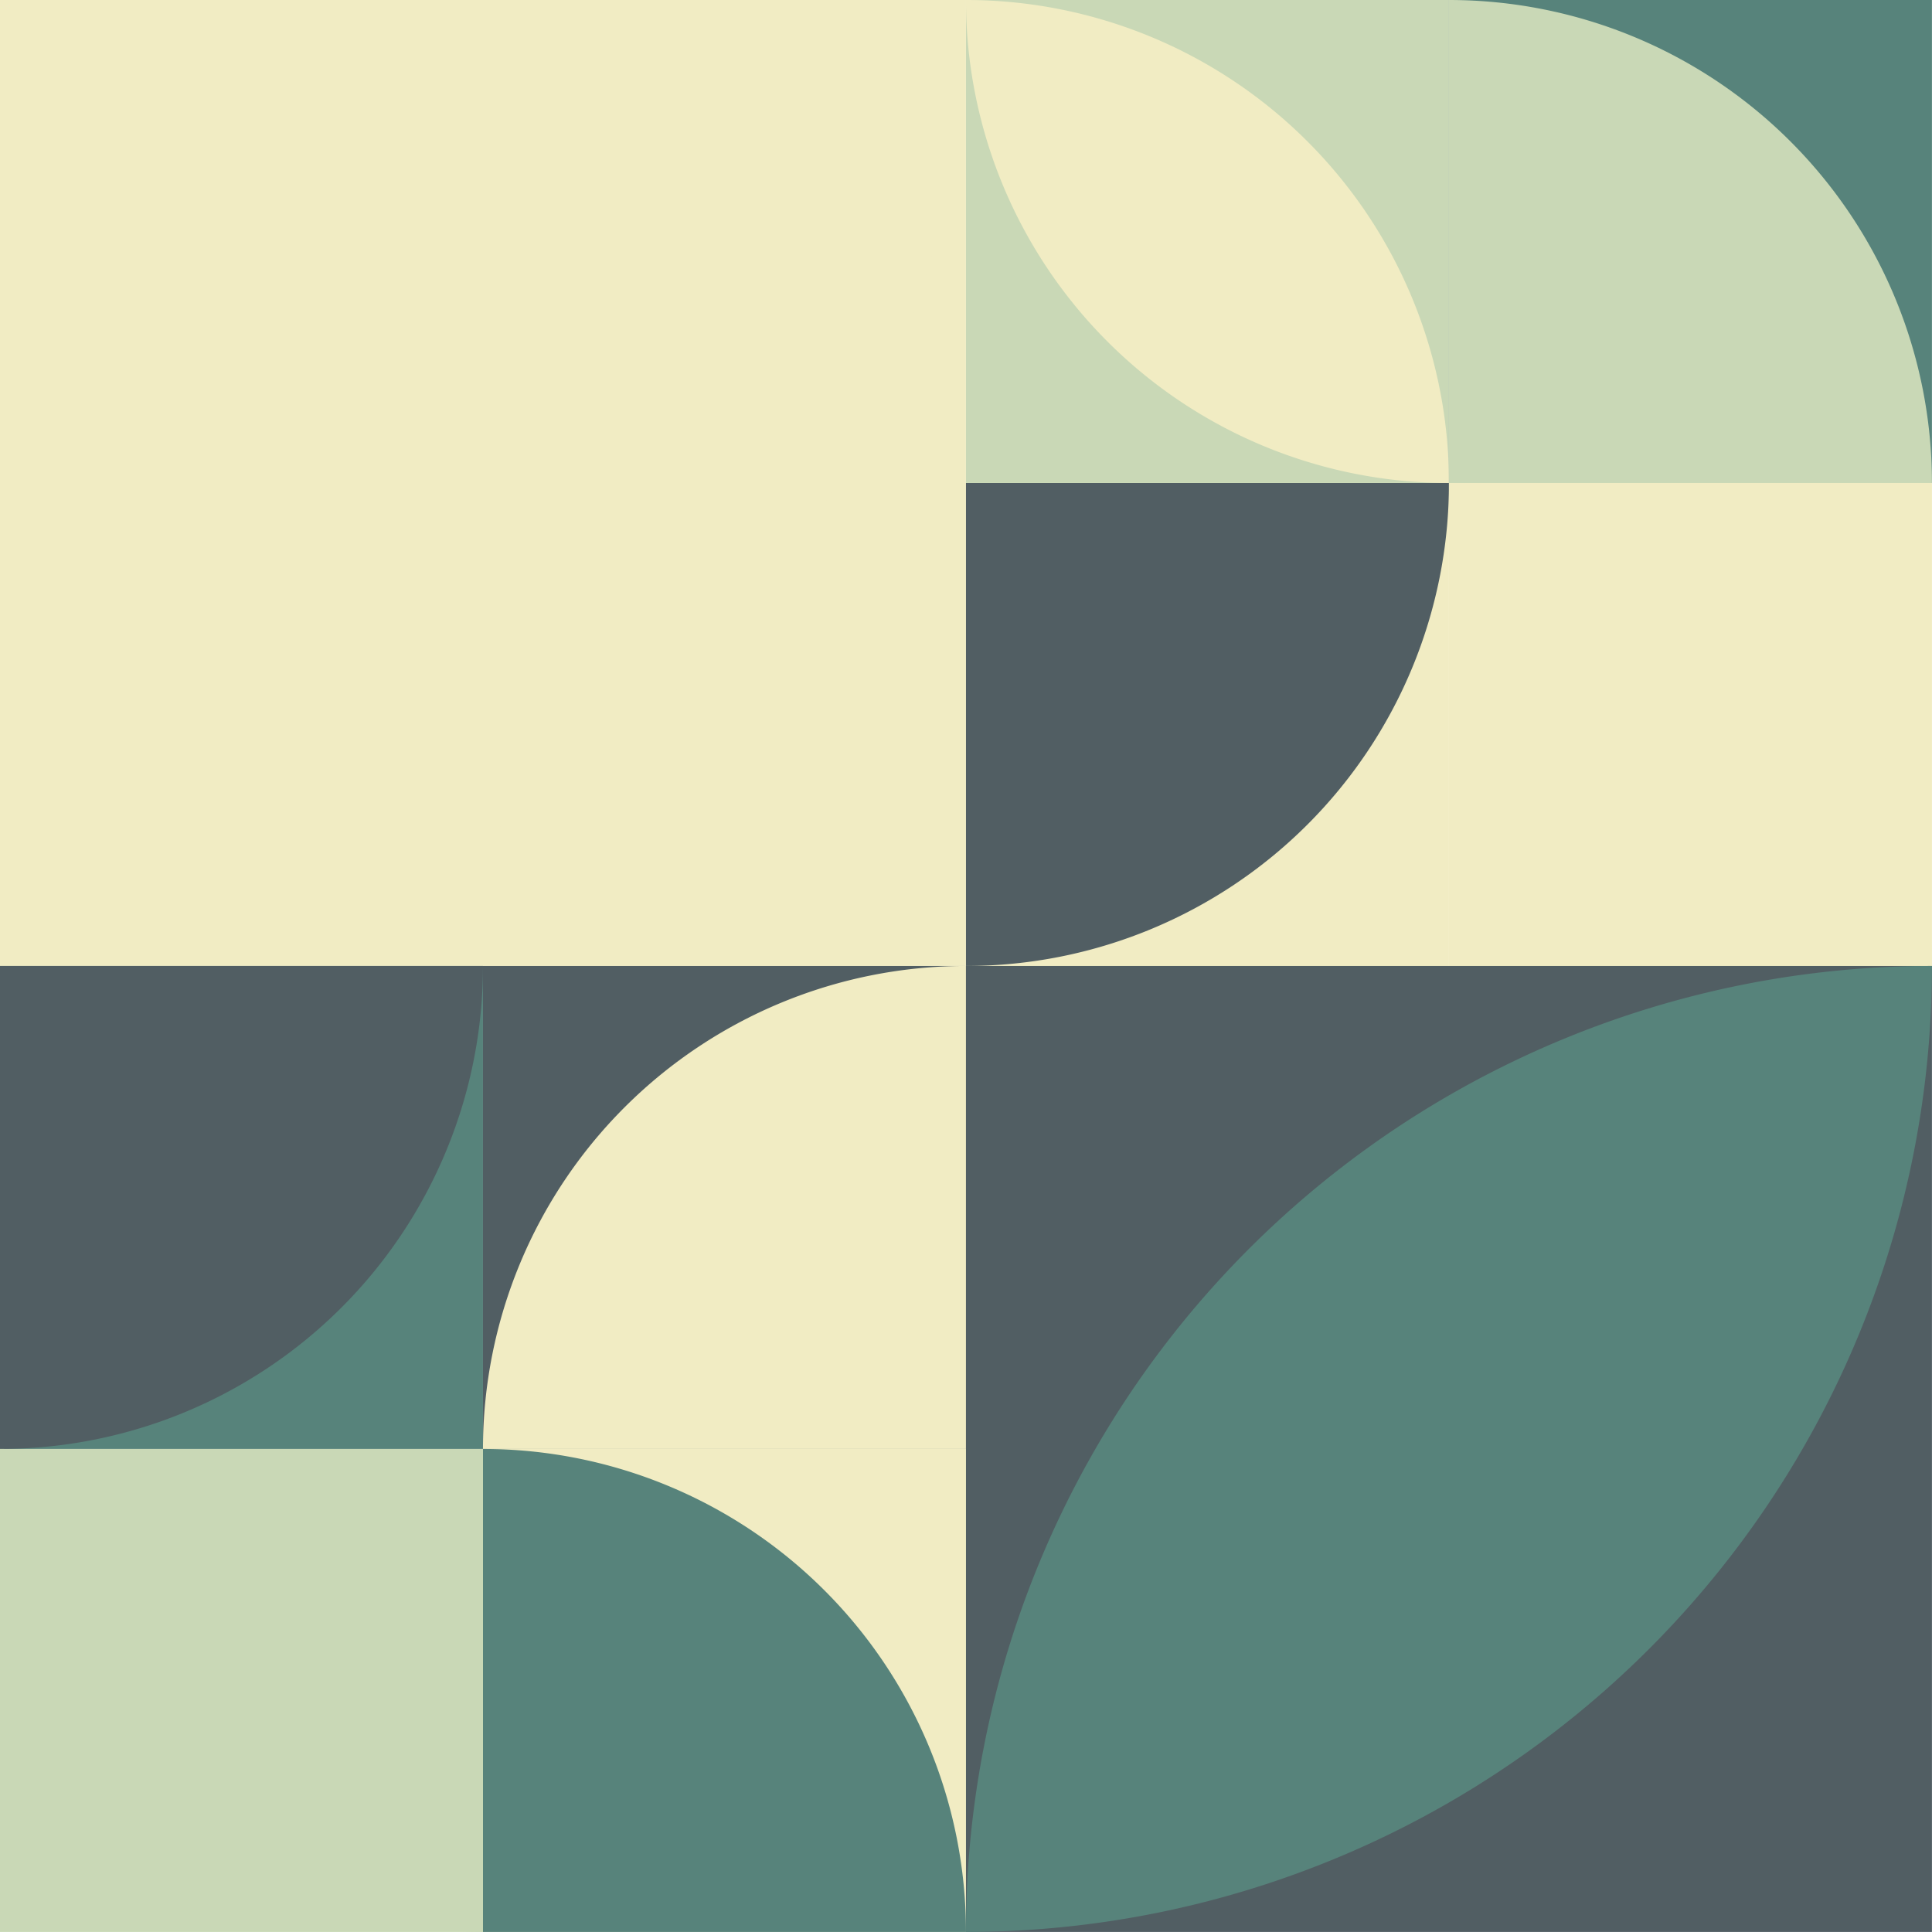 <?xml version="1.0" standalone="no"?><svg xmlns:xlink="http://www.w3.org/1999/xlink" xmlns="http://www.w3.org/2000/svg" viewBox="0 0 1000 1000" preserveAspectRatio="xMaxYMax slice"><rect x="0" y="0" width="1000" height="1000" fill="#333333" stroke="none"/><g transform="scale(1.805)"><rect x="0" y="0" width="554" height="554" fill="#ffffff"/><rect x="0" y="0" width="277" height="277" fill="#F1ECC3"/><path d="M 0 277 A 277 277 0 0 0 277 0 L 0 0" fill="#F1ECC3"/><rect x="277" y="0" width="277" height="277" fill="#ffffff"/><rect x="277" y="0" width="138.5" height="138.5" fill="#C9D8B6"/><path d="M 277 0 A 138.5 138.5 0 0 1  415.5 138.5 L 277 0 A 138.5 138.5 0 0 0 415.5 138.5" fill="#F1ECC3"/><rect x="415.5" y="0" width="138.5" height="138.5" fill="#57837B"/><path d="M 415.5 0 A 138.5 138.5 0 0 1 554 138.5 L 415.5 138.5" fill="#C9D8B6"/><rect x="277" y="138.5" width="138.5" height="138.5" fill="#F1ECC3"/><path d="M 277 277 A 138.5 138.5 0 0 0 415.5 138.5 L 277 138.5" fill="#515E63"/><rect x="415.5" y="138.5" width="138.5" height="138.5" fill="#F1ECC3"/><path d="M 415.5 138.5 A 138.5 138.5 0 0 1  554 277 L 415.5 138.5 A 138.5 138.5 0 0 0 554 277" fill="#F1ECC3"/><rect x="0" y="277" width="277" height="277" fill="#ffffff"/><rect x="0" y="277" width="138.5" height="138.5" fill="#57837B"/><path d="M 0 415.5 A 138.5 138.5 0 0 0 138.5 277 L 0 277" fill="#515E63"/><rect x="138.5" y="277" width="138.5" height="138.5" fill="#515E63"/><path d="M 138.5 415.5 A 138.5 138.5 0 0 1  277 277 L 277 415.5" fill="#F1ECC3"/><rect x="0" y="415.5" width="138.5" height="138.5" fill="#C9D8B6"/><path d="M 0 415.5 A 138.5 138.5 0 0 1  138.5 554 L 0 415.5 A 138.5 138.5 0 0 0 138.5 554" fill="#C9D8B6"/><rect x="138.5" y="415.5" width="138.5" height="138.5" fill="#F1ECC3"/><path d="M 138.5 415.5 A 138.5 138.5 0 0 1 277 554 L 138.5 554" fill="#57837B"/><rect x="277" y="277" width="277" height="277" fill="#515E63"/><path d="M 277 554 A 277 277 0 0 1  554 277 L 277 554 A 277 277 0 0 0 554 277" fill="#57837B"/></g></svg>